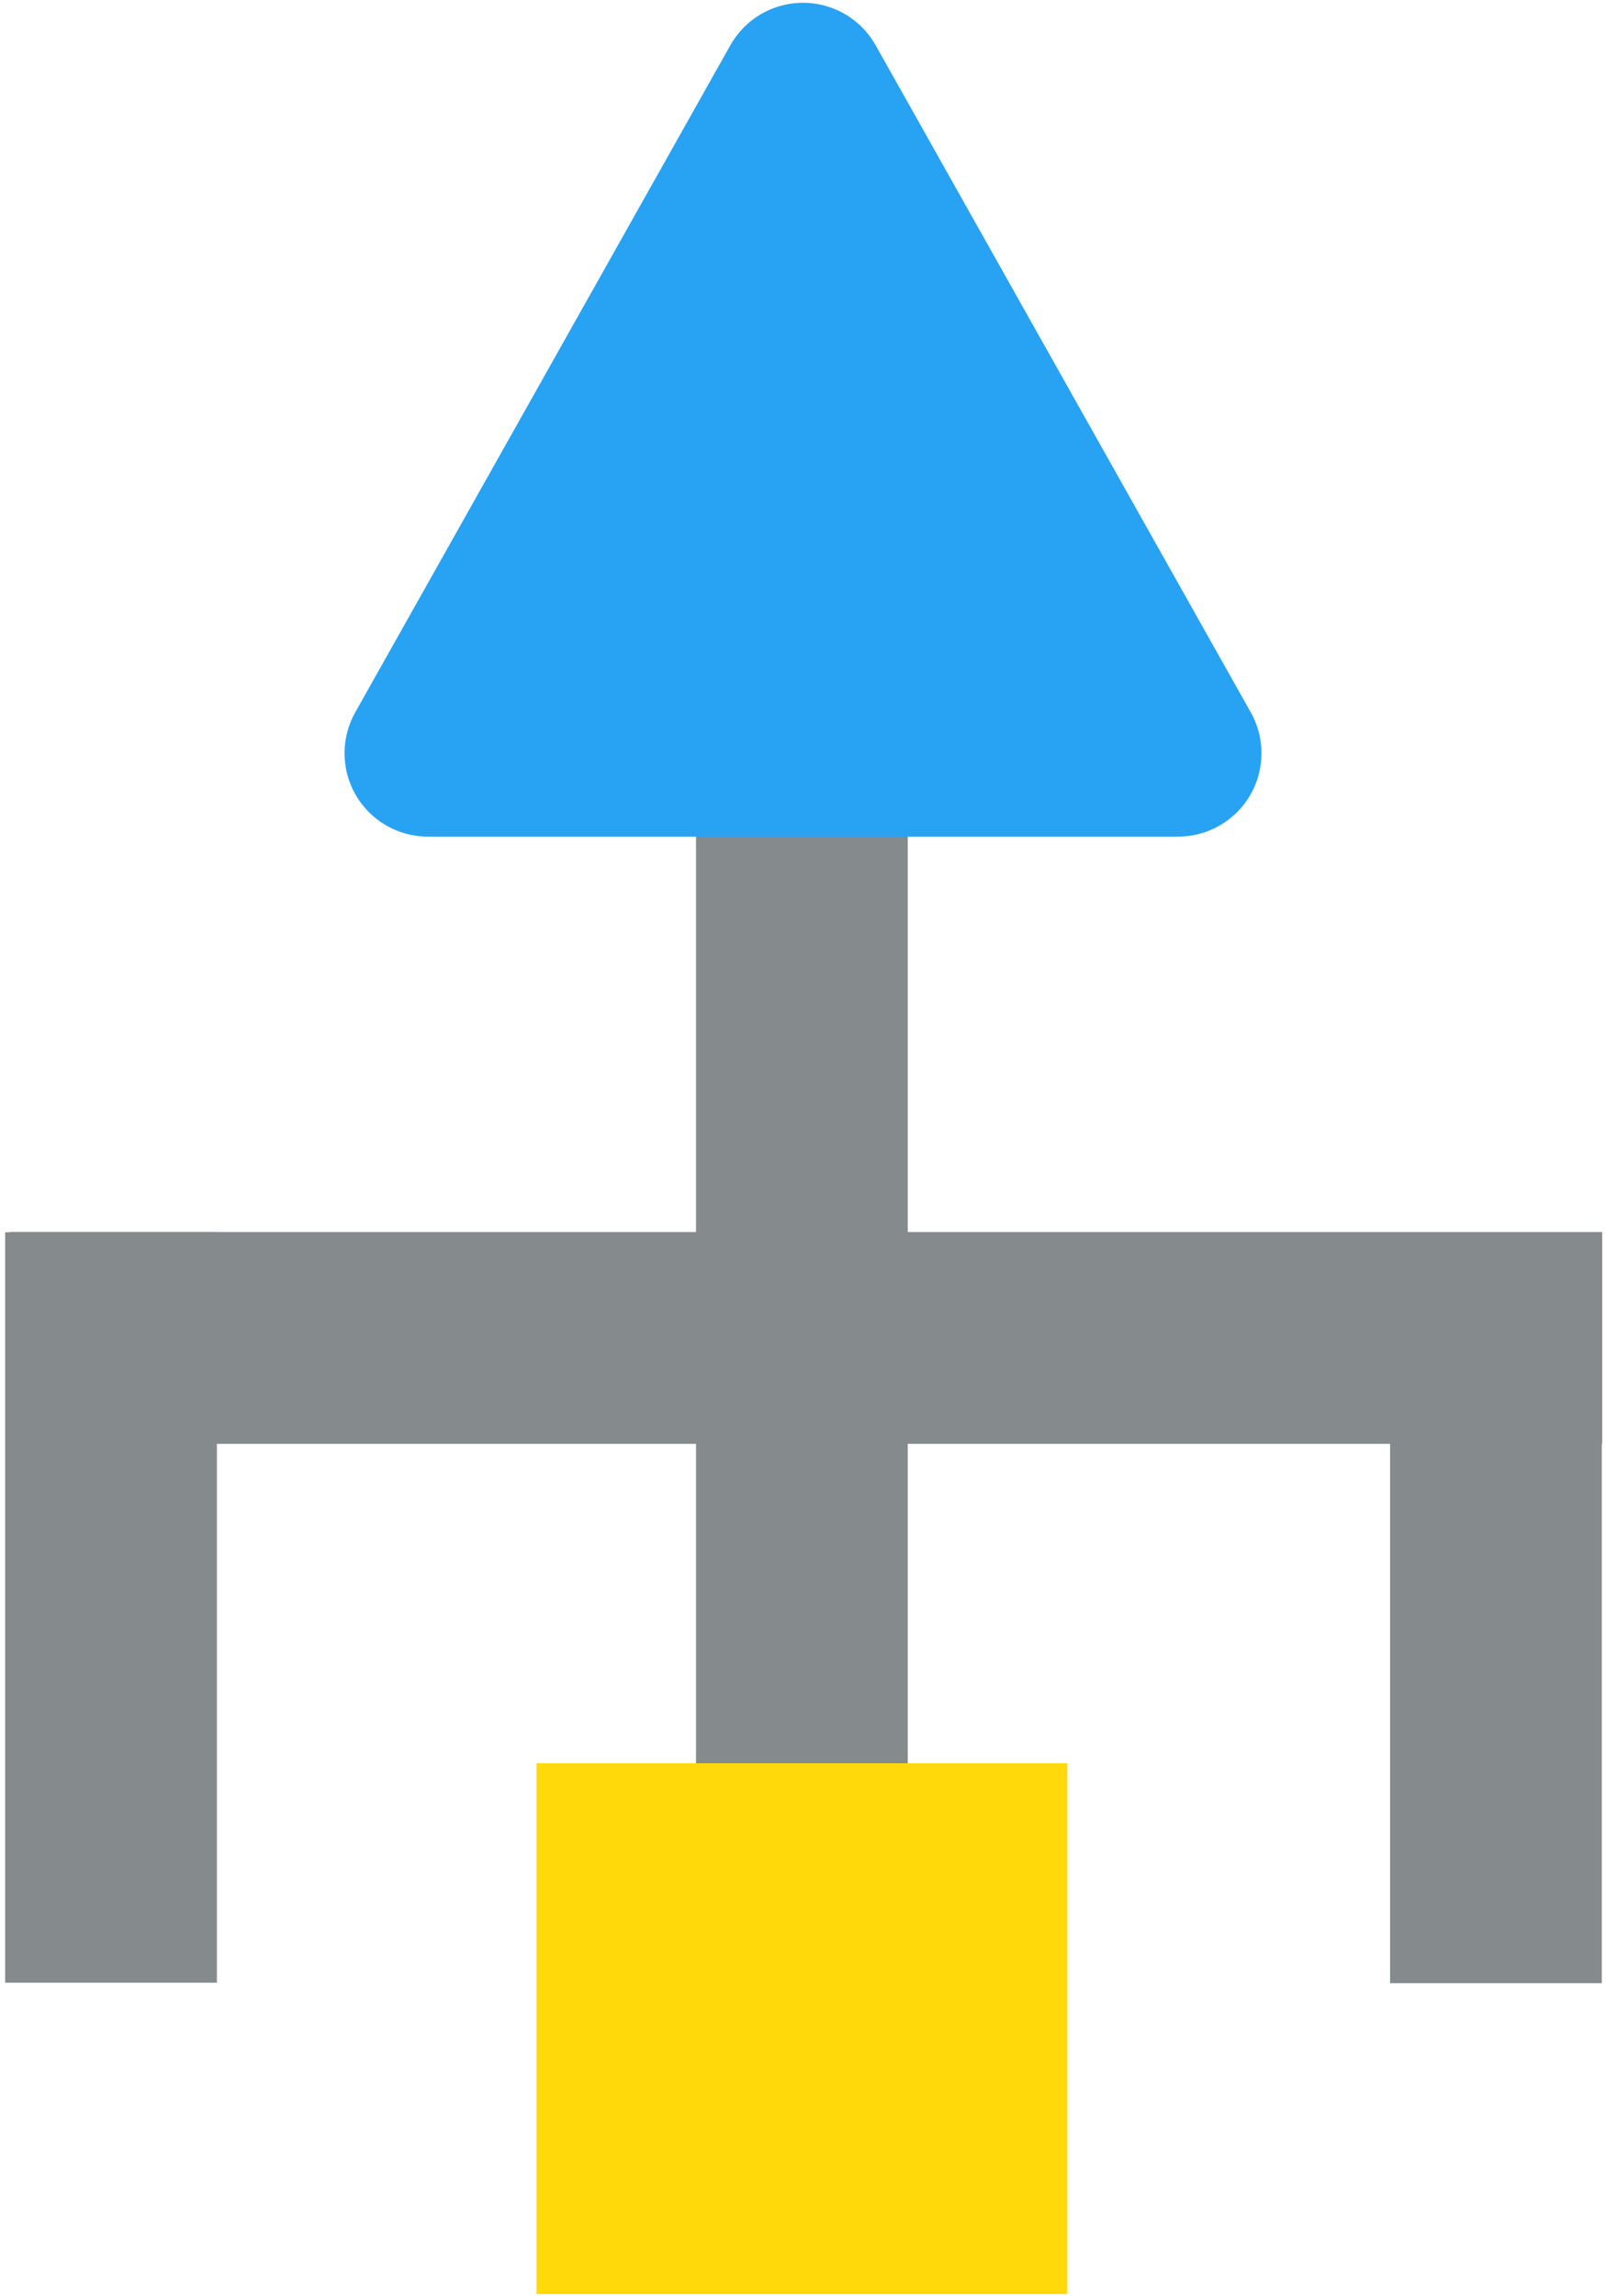 <?xml version="1.0" encoding="utf-8"?>
<svg version="1.1" id="Ebene_1" xmlns="http://www.w3.org/2000/svg" xmlns:xlink="http://www.w3.org/1999/xlink" x="0px" y="0px"
	 viewBox="0 0 289 413" style="enable-background:new 0 0 289 413;" xml:space="preserve">
<style type="text/css">
	.st0{fill:#858A8C;}
	.st1{fill:#FFD90A;}
	.st2{fill-rule:evenodd;clip-rule:evenodd;fill:#28A2F3;stroke:#28A2F3;stroke-width:30;stroke-linejoin:round;}
</style>
<g id="Menu-Icons-EXPORT">
	<g id="EXPORT" transform="translate(-346, -435)">
		
			<g id="business-intelligence-copy-2" transform="translate(490.5, 649.5) rotate(-270) translate(-490.5, -649.5) translate(291, 505)">
			
				<rect id="Rectangle" x="210.6" y="32.7" transform="matrix(2.535182e-06 1 -1 2.535182e-06 374.404 -84.951)" class="st0" width="38.1" height="224.1"/>
			
				<rect id="Rectangle_1_" x="255.2" y="201.5" transform="matrix(2.535182e-06 1 -1 2.535182e-06 543.181 -5.231)" class="st0" width="38.1" height="135"/>
			
				<rect id="Rectangle_2_" x="255.2" y="-47.8" transform="matrix(2.535182e-06 1 -1 2.535182e-06 293.965 -254.445)" class="st0" width="38.1" height="135"/>
			
				<rect id="Rectangle_3_" x="82.4" y="125" transform="matrix(2.535182e-06 1 -1 2.535182e-06 369.735 -81.719)" class="st0" width="286.6" height="38.1"/>
			<g id="Group" transform="translate(302.188, 96)">
				
					<rect id="Rectangle_4_" x="0" y="1" transform="matrix(2.535182e-06 1 -1 2.535182e-06 96.515 0.939)" class="st1" width="95.5" height="95.5"/>
			</g>
			<polygon id="Triangle" class="st2" points="0.5,144.5 120.5,77 120.5,212 			"/>
		</g>
	</g>
</g>
</svg>
